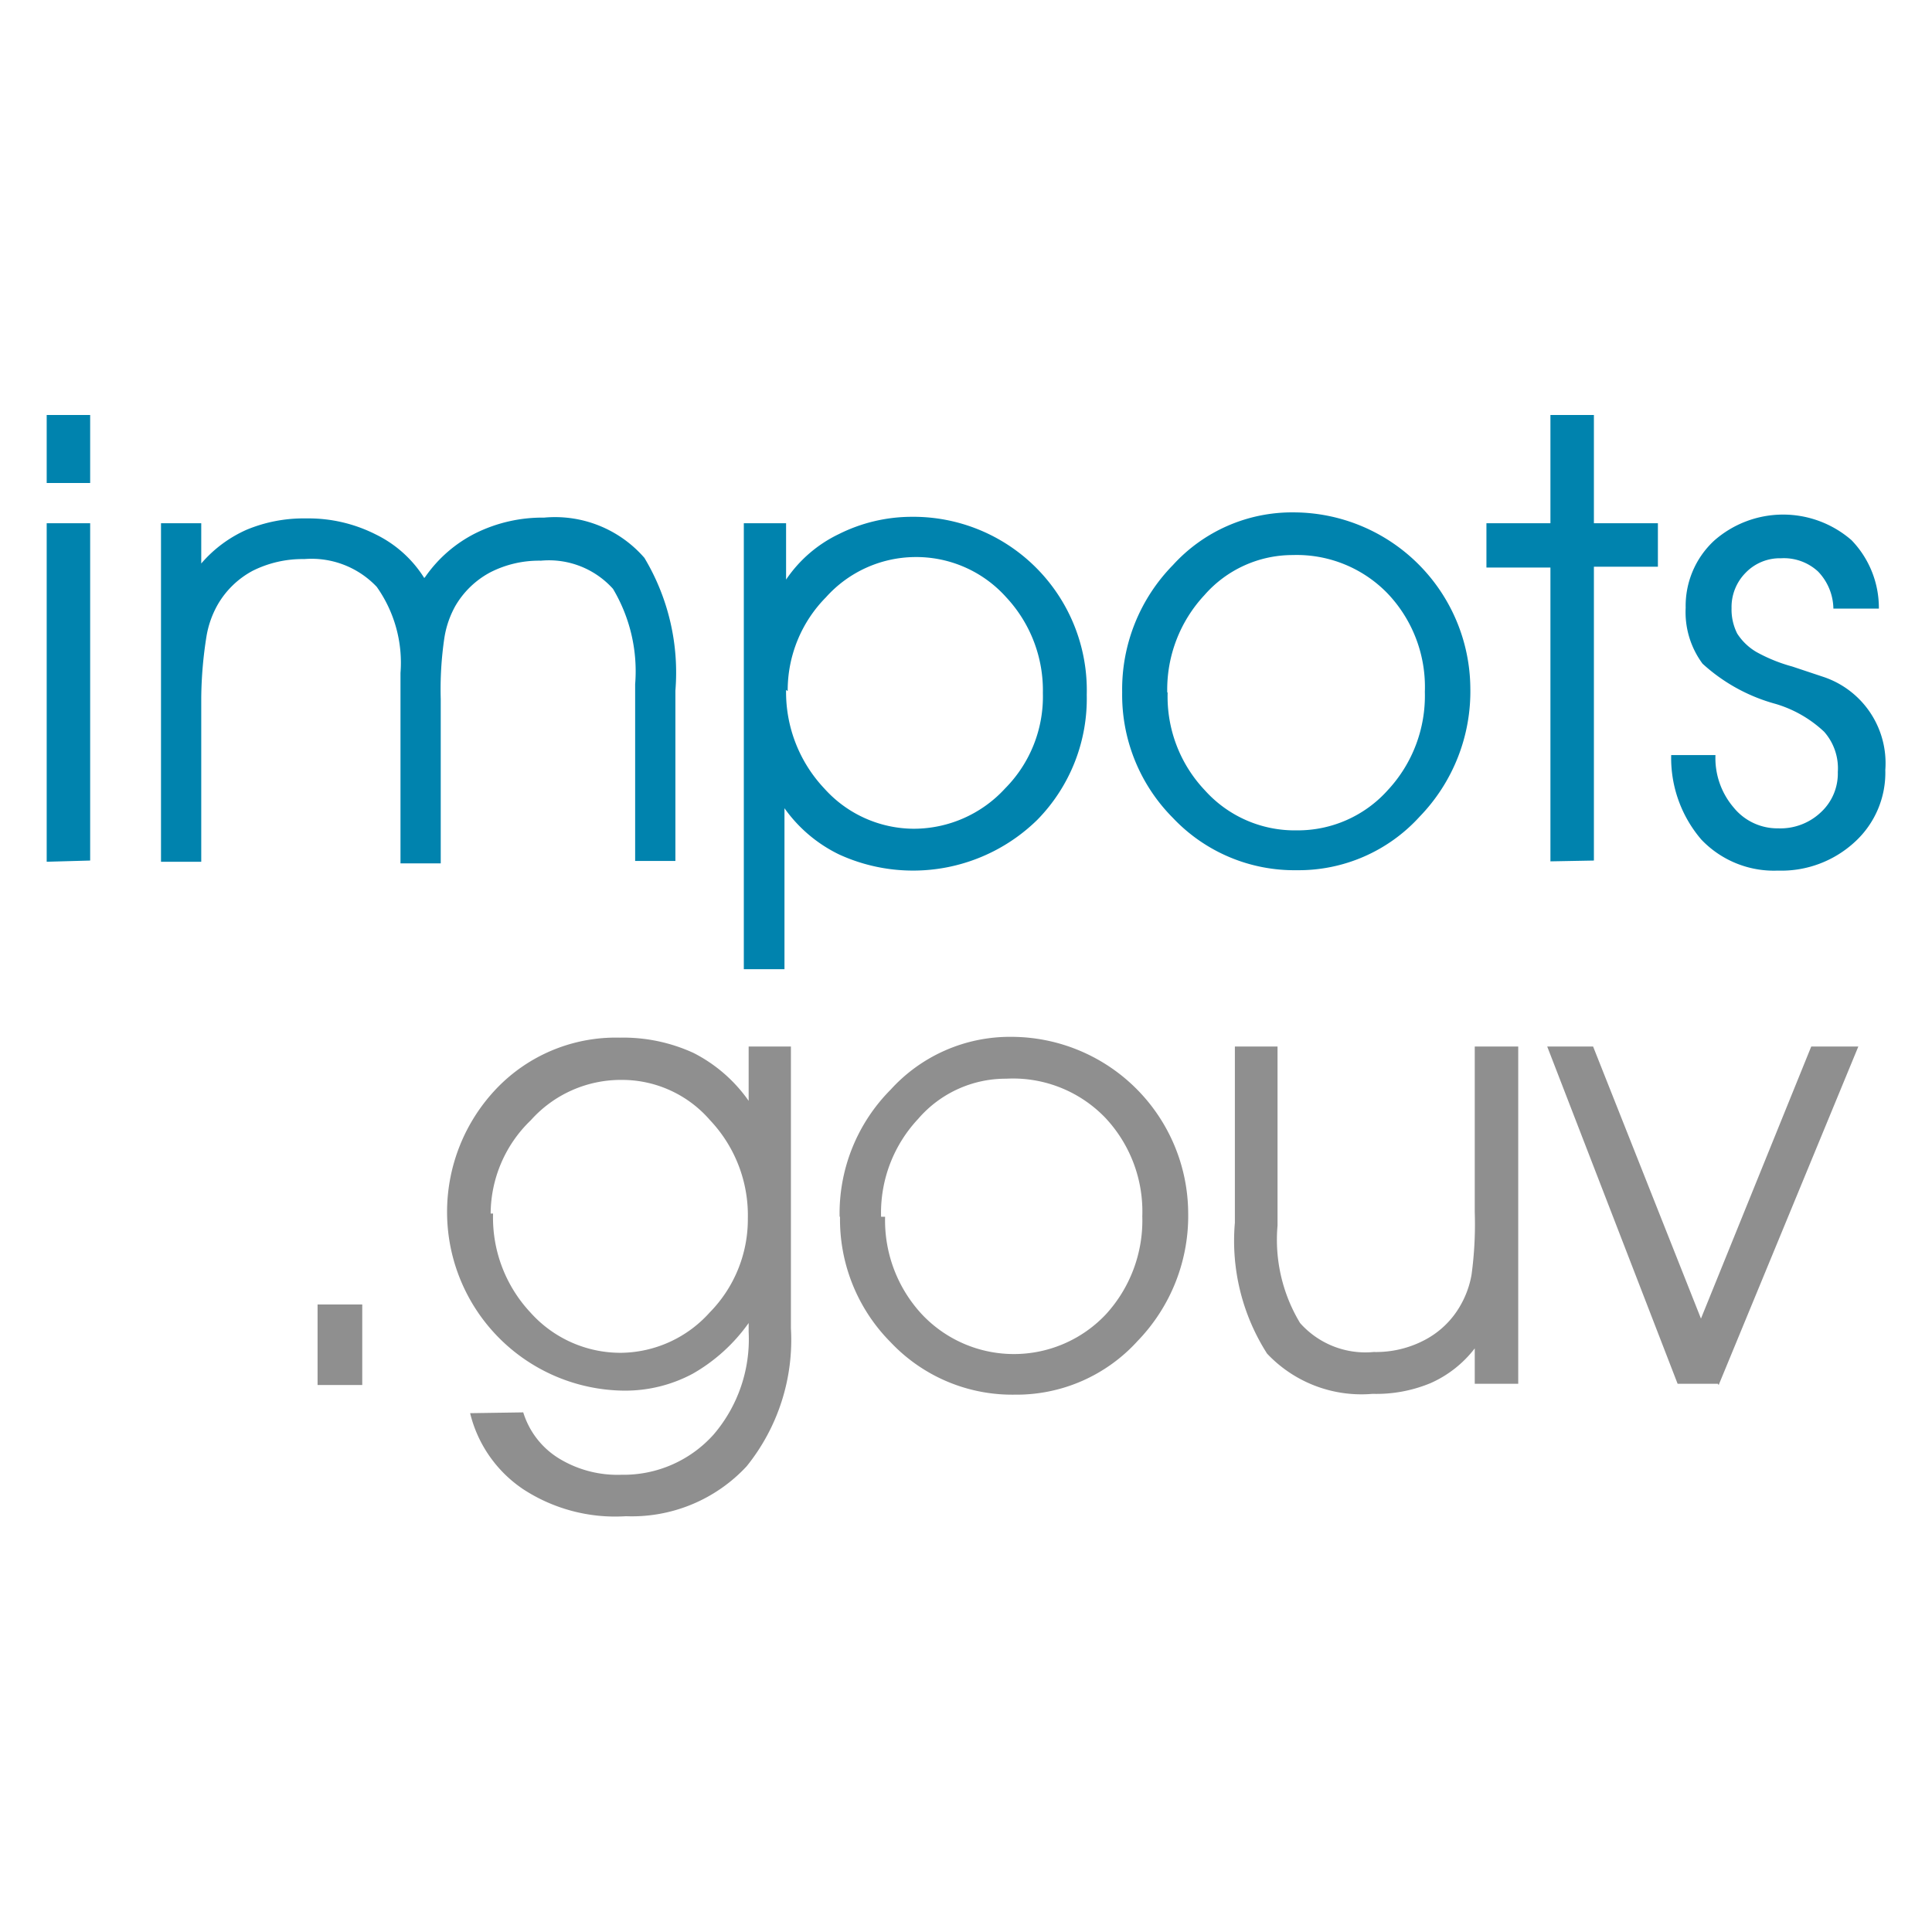 <svg data-name="Layer 1" xmlns="http://www.w3.org/2000/svg" viewBox="0 0 48 48"><path d="M2.24 12H1.16v-1.69h1.08zm-1.08 9.41V13h1.08v8.38zm9.4-7.07a3.35 3.35 0 0 1 1.27-1.1 3.75 3.75 0 0 1 1.69-.38 2.94 2.94 0 0 1 2.49 1 5.54 5.54 0 0 1 .77 3.3v4.23h-1V17a4 4 0 0 0-.55-2.37 2.14 2.14 0 0 0-1.79-.7 2.66 2.66 0 0 0-1.26.29 2.2 2.2 0 0 0-.87.84 2.38 2.38 0 0 0-.27.79 8.68 8.68 0 0 0-.09 1.52v4.08h-1v-4.73a3.26 3.26 0 0 0-.59-2.14 2.23 2.23 0 0 0-1.8-.69 2.77 2.77 0 0 0-1.28.29 2.2 2.2 0 0 0-.87.84 2.39 2.39 0 0 0-.28.79A10.19 10.19 0 0 0 5 17.33v4.08H4V13h1v1a3.18 3.18 0 0 1 1.13-.84 3.69 3.69 0 0 1 1.48-.28 3.7 3.7 0 0 1 1.73.4 2.94 2.94 0 0 1 1.2 1.08zM18.48 13h1.05v1.4a3.3 3.3 0 0 1 1.31-1.13 4.05 4.05 0 0 1 1.81-.43A4.31 4.31 0 0 1 27 17.26a4.3 4.3 0 0 1-1.23 3.11 4.41 4.41 0 0 1-4.92.86 3.57 3.57 0 0 1-1.36-1.15v4h-1.01V13zm1.05 4.14a3.49 3.49 0 0 0 .95 2.45 3 3 0 0 0 2.22 1 3.08 3.08 0 0 0 2.27-1 3.24 3.24 0 0 0 .94-2.37 3.39 3.39 0 0 0-.91-2.38 3 3 0 0 0-2.29-1 3 3 0 0 0-2.19 1 3.29 3.29 0 0 0-.95 2.33zm8.35.06a4.41 4.41 0 0 1 1.26-3.16 4 4 0 0 1 3-1.31 4.4 4.4 0 0 1 4.39 4.36 4.47 4.47 0 0 1-1.26 3.2 4.06 4.06 0 0 1-3.05 1.33 4.15 4.15 0 0 1-3.08-1.3 4.33 4.33 0 0 1-1.26-3.12zm1.13 0a3.38 3.38 0 0 0 .92 2.43 3 3 0 0 0 2.29 1 3 3 0 0 0 2.26-1 3.44 3.44 0 0 0 .92-2.44 3.37 3.37 0 0 0-.93-2.45 3.14 3.14 0 0 0-2.35-.95 2.91 2.91 0 0 0-2.2 1 3.44 3.44 0 0 0-.92 2.42zm9.51 4.2v-7.3h-1.59V13h1.59v-2.69h1.08V13h1.59v1.08H39.6v7.3zm3-2.64h1.1a1.89 1.89 0 0 0 .45 1.3 1.4 1.4 0 0 0 1.11.52 1.46 1.46 0 0 0 1.06-.4 1.31 1.31 0 0 0 .42-1 1.37 1.37 0 0 0-.34-1 3 3 0 0 0-1.2-.69 4.41 4.41 0 0 1-1.82-1 2.15 2.15 0 0 1-.42-1.39 2.21 2.21 0 0 1 .71-1.67 2.59 2.59 0 0 1 3.41-.01 2.42 2.42 0 0 1 .68 1.7h-1.13a1.36 1.36 0 0 0-.38-.92 1.25 1.25 0 0 0-.92-.33 1.18 1.18 0 0 0-.88.36 1.21 1.21 0 0 0-.35.88 1.33 1.33 0 0 0 .14.63 1.42 1.42 0 0 0 .48.46 4 4 0 0 0 .89.36l.78.26a2.26 2.26 0 0 1 1.53 2.31 2.33 2.33 0 0 1-.76 1.79 2.69 2.69 0 0 1-1.91.71 2.49 2.49 0 0 1-1.9-.77 3.11 3.11 0 0 1-.75-2.09z" fill="#0083ae"/><path d="M9 34.41H7.89v-2H9zm4 .68a2.05 2.05 0 0 0 .88 1.14 2.79 2.79 0 0 0 1.56.41 3 3 0 0 0 2.29-1 3.64 3.64 0 0 0 .87-2.55v-.22a4.33 4.33 0 0 1-1.39 1.26 3.55 3.55 0 0 1-1.71.42 4.44 4.44 0 0 1-3.16-7.51 4.1 4.1 0 0 1 3.06-1.26 4.18 4.18 0 0 1 1.83.38 3.74 3.74 0 0 1 1.37 1.19V26h1.05v7a5 5 0 0 1-1.1 3.43 3.89 3.89 0 0 1-3 1.24A4.18 4.18 0 0 1 13 37a3.18 3.18 0 0 1-1.32-1.89zm-.75-4.94a3.45 3.45 0 0 0 .93 2.46 3 3 0 0 0 2.26 1 3 3 0 0 0 2.19-1 3.3 3.3 0 0 0 .95-2.34 3.44 3.44 0 0 0-.94-2.44 2.89 2.89 0 0 0-2.2-1 3 3 0 0 0-2.25 1 3.24 3.24 0 0 0-1 2.32zm8.61.08a4.36 4.36 0 0 1 1.27-3.16 4 4 0 0 1 3-1.31 4.4 4.4 0 0 1 4.39 4.36 4.47 4.47 0 0 1-1.26 3.2 4.06 4.06 0 0 1-3.05 1.33 4.15 4.15 0 0 1-3.08-1.3 4.33 4.33 0 0 1-1.26-3.12zm1.13 0a3.43 3.43 0 0 0 .92 2.43 3.14 3.14 0 0 0 4.56 0 3.45 3.45 0 0 0 .91-2.44 3.4 3.4 0 0 0-.92-2.45A3.18 3.18 0 0 0 25 26.8a2.87 2.87 0 0 0-2.19 1 3.41 3.41 0 0 0-.92 2.43zM30.68 26h1.06v4.45a4 4 0 0 0 .56 2.42 2.17 2.17 0 0 0 1.83.72 2.59 2.59 0 0 0 1.27-.3 2.18 2.18 0 0 0 .88-.85 2.33 2.33 0 0 0 .28-.77 9.31 9.31 0 0 0 .08-1.55V26h1.08v8.38h-1.08v-.88a2.83 2.83 0 0 1-1.09.86 3.51 3.51 0 0 1-1.45.27 3.22 3.22 0 0 1-2.62-1 5.2 5.2 0 0 1-.8-3.25V26zm12 8.38h-1L38.44 26h1.14l2.68 6.76L45 26h1.17l-3.47 8.41z" fill="#8f8f8f"/></svg>